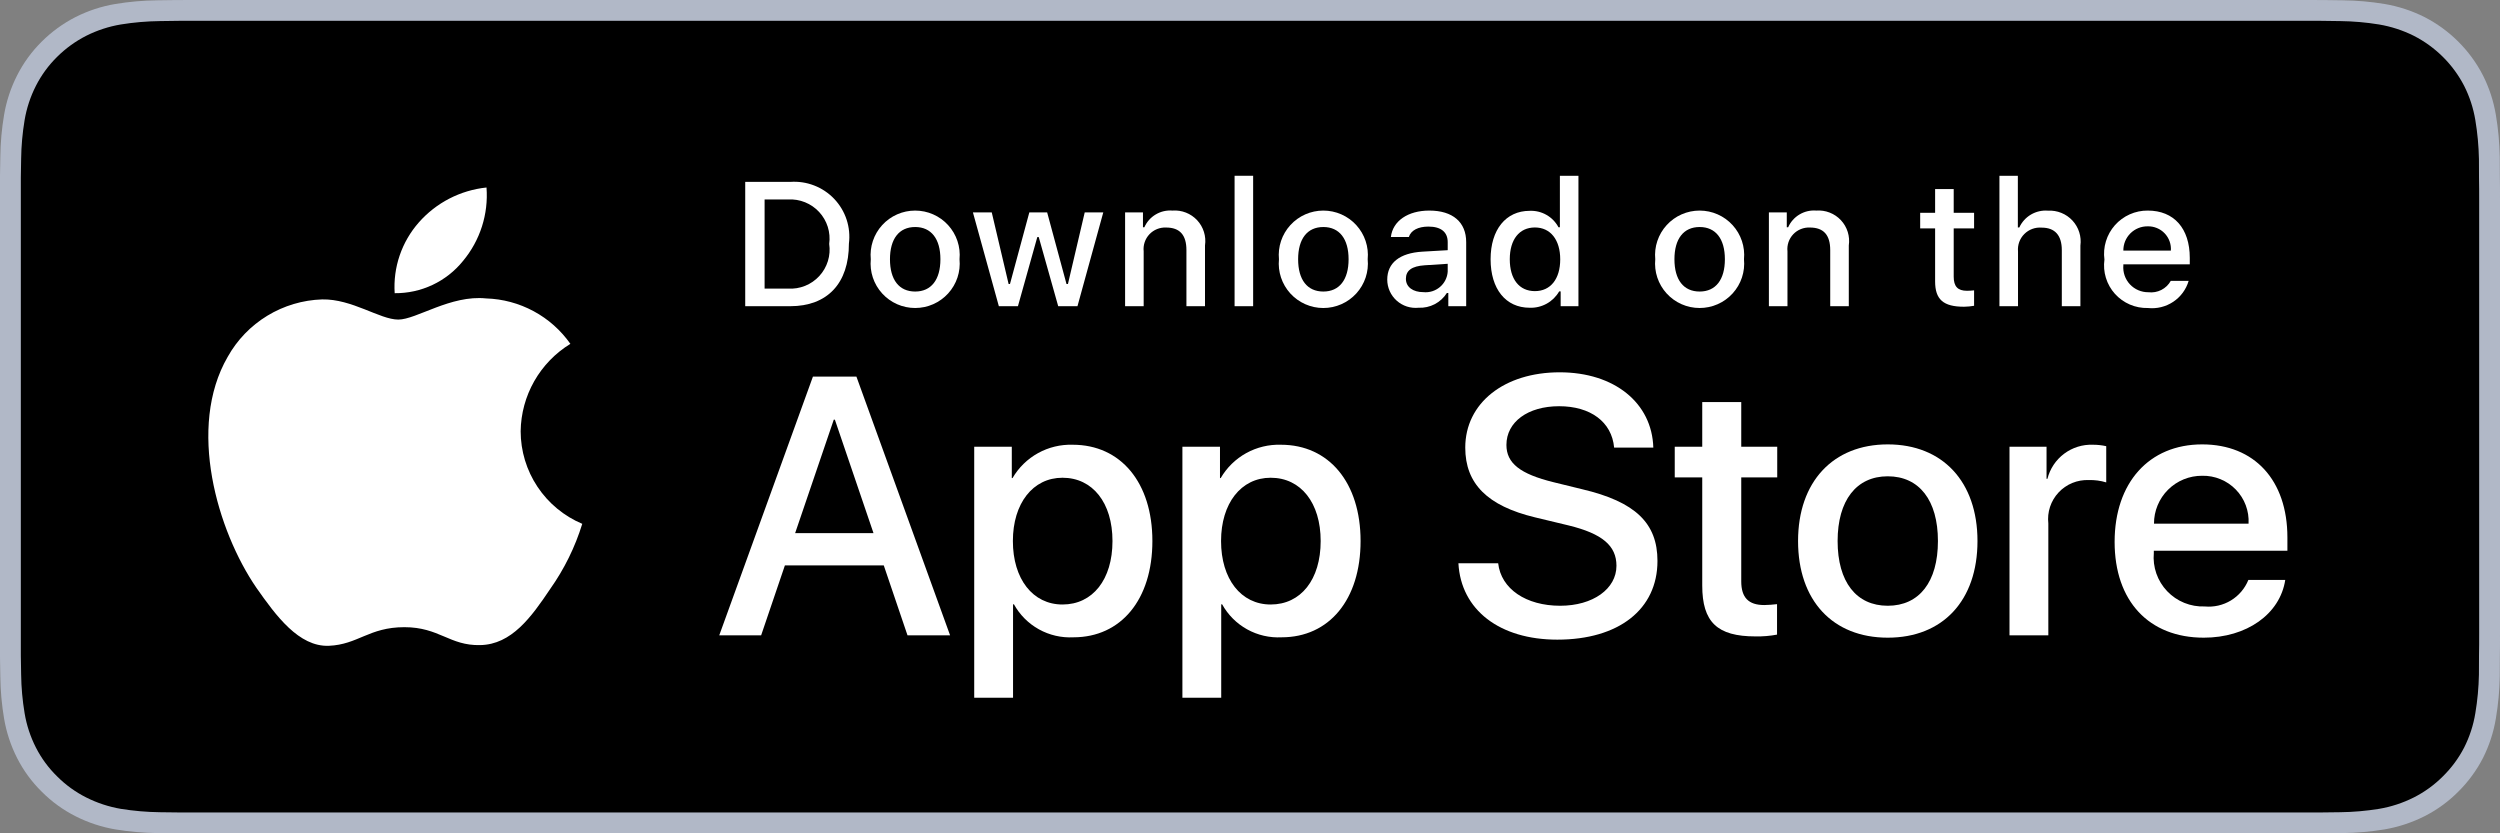 <svg xmlns="http://www.w3.org/2000/svg" width="156" height="52" viewBox="0 0 156 52" fill="none"><rect x="0" y="0" width="156" height="52" fill="#808080" stroke="none"/><g><path d="M143.577 0H12.43C11.952 0 11.479 0 11.003 0.003C10.604 0.005 10.208 0.013 9.805 0.019C8.929 0.03 8.056 0.106 7.192 0.249C6.33 0.395 5.494 0.67 4.714 1.064C3.935 1.462 3.223 1.979 2.604 2.596C1.982 3.212 1.463 3.924 1.068 4.704C0.672 5.482 0.397 6.317 0.253 7.178C0.108 8.038 0.03 8.908 0.02 9.781C0.008 10.179 0.006 10.579 0 10.978V41.026C0.006 41.43 0.008 41.821 0.02 42.225C0.03 43.097 0.108 43.967 0.253 44.827C0.397 45.689 0.672 46.524 1.068 47.303C1.463 48.081 1.982 48.789 2.604 49.401C3.221 50.022 3.933 50.539 4.714 50.934C5.494 51.329 6.33 51.606 7.192 51.754C8.056 51.895 8.929 51.972 9.805 51.984C10.208 51.992 10.604 51.998 11.003 51.998C11.479 52 11.952 52 12.43 52H143.577C144.046 52 144.522 52 144.99 51.998C145.388 51.998 145.795 51.992 146.192 51.984C147.066 51.973 147.937 51.896 148.799 51.754C149.665 51.605 150.503 51.328 151.287 50.934C152.067 50.539 152.779 50.021 153.395 49.401C154.016 48.787 154.536 48.079 154.936 47.303C155.329 46.523 155.602 45.689 155.743 44.827C155.888 43.967 155.969 43.097 155.985 42.225C155.99 41.821 155.99 41.43 155.99 41.026C156 40.554 156 40.084 156 39.604V12.397C156 11.921 156 11.449 155.99 10.978C155.99 10.579 155.99 10.179 155.985 9.781C155.969 8.908 155.888 8.038 155.743 7.178C155.601 6.317 155.329 5.483 154.936 4.704C154.131 3.14 152.855 1.867 151.287 1.064C150.503 0.67 149.665 0.396 148.799 0.249C147.938 0.106 147.066 0.029 146.192 0.019C145.795 0.013 145.388 0.005 144.99 0.003C144.522 0 144.046 0 143.577 0V0Z" fill="#B1B8C7"></path><path d="M11.15 50.697C10.754 50.697 10.367 50.692 9.974 50.683C9.159 50.673 8.346 50.602 7.542 50.473C6.792 50.345 6.066 50.106 5.387 49.765C4.714 49.427 4.101 48.984 3.57 48.452C3.031 47.927 2.583 47.318 2.242 46.649C1.898 45.975 1.66 45.254 1.536 44.509C1.402 43.708 1.329 42.899 1.319 42.087C1.311 41.815 1.3 40.908 1.3 40.908V11.075C1.3 11.075 1.311 10.182 1.319 9.92C1.329 9.11 1.401 8.302 1.534 7.502C1.659 6.755 1.897 6.031 2.241 5.356C2.581 4.687 3.027 4.077 3.562 3.55C4.097 3.018 4.712 2.573 5.386 2.23C6.064 1.89 6.789 1.653 7.537 1.527C8.344 1.396 9.16 1.326 9.977 1.316L11.151 1.3H144.843L146.031 1.316C146.841 1.326 147.649 1.396 148.448 1.526C149.204 1.654 149.937 1.892 150.622 2.234C151.972 2.924 153.071 4.017 153.764 5.359C154.103 6.03 154.337 6.748 154.46 7.488C154.595 8.294 154.67 9.109 154.686 9.926C154.69 10.291 154.69 10.684 154.69 11.075C154.7 11.559 154.7 12.02 154.7 12.485V39.513C154.7 39.982 154.7 40.44 154.69 40.902C154.69 41.322 154.69 41.706 154.685 42.102C154.669 42.904 154.595 43.705 154.462 44.496C154.341 45.246 154.104 45.974 153.76 46.653C153.417 47.315 152.971 47.918 152.439 48.442C151.907 48.977 151.292 49.422 150.618 49.763C149.935 50.106 149.203 50.346 148.448 50.473C147.644 50.603 146.831 50.674 146.017 50.683C145.636 50.692 145.237 50.697 144.849 50.697L143.439 50.7L11.15 50.697Z" fill="black"></path><path d="M32.489 26.909C32.503 25.813 32.795 24.738 33.337 23.785C33.88 22.831 34.656 22.03 35.592 21.456C34.997 20.609 34.212 19.911 33.3 19.419C32.387 18.927 31.372 18.654 30.336 18.622C28.124 18.391 25.98 19.942 24.853 19.942C23.704 19.942 21.969 18.645 20.1 18.683C18.892 18.722 17.714 19.073 16.681 19.701C15.649 20.329 14.797 21.212 14.209 22.266C11.662 26.664 13.562 33.127 16.002 36.682C17.223 38.423 18.649 40.367 20.516 40.298C22.343 40.222 23.026 39.136 25.231 39.136C27.415 39.136 28.055 40.298 29.96 40.254C31.921 40.222 33.156 38.506 34.334 36.749C35.211 35.508 35.886 34.138 36.333 32.687C35.194 32.207 34.223 31.403 33.539 30.375C32.855 29.348 32.49 28.142 32.489 26.909Z" fill="white"></path><path d="M28.891 16.285C29.959 15.005 30.486 13.361 30.358 11.7C28.726 11.871 27.217 12.649 26.134 13.88C25.604 14.481 25.199 15.18 24.94 15.938C24.682 16.695 24.576 17.496 24.628 18.295C25.444 18.303 26.252 18.127 26.991 17.778C27.729 17.43 28.379 16.919 28.891 16.285Z" fill="white"></path><path d="M55.148 35.282H48.977L47.495 39.645H44.881L50.726 23.502H53.441L59.286 39.645H56.628L55.148 35.282ZM49.616 33.269H54.507L52.096 26.187H52.028L49.616 33.269Z" fill="white"></path><path d="M71.909 33.761C71.909 37.418 69.946 39.768 66.983 39.768C66.233 39.807 65.487 39.635 64.83 39.271C64.173 38.907 63.632 38.365 63.27 37.709H63.214V43.539H60.791V27.875H63.136V29.833H63.181C63.56 29.18 64.11 28.641 64.772 28.275C65.433 27.909 66.182 27.728 66.939 27.752C69.934 27.752 71.909 30.113 71.909 33.761ZM69.419 33.761C69.419 31.378 68.184 29.811 66.3 29.811C64.449 29.811 63.204 31.411 63.204 33.761C63.204 36.132 64.449 37.721 66.3 37.721C68.184 37.721 69.419 36.165 69.419 33.761Z" fill="white"></path><path d="M84.9 33.761C84.9 37.418 82.937 39.768 79.974 39.768C79.224 39.807 78.477 39.635 77.821 39.271C77.164 38.907 76.623 38.365 76.261 37.709H76.204V43.539H73.782V27.875H76.127V29.833H76.171C76.551 29.18 77.1 28.641 77.762 28.275C78.424 27.909 79.173 27.728 79.93 27.752C82.925 27.752 84.9 30.113 84.9 33.761ZM82.41 33.761C82.41 31.378 81.175 29.811 79.29 29.811C77.439 29.811 76.194 31.411 76.194 33.761C76.194 36.132 77.439 37.721 79.29 37.721C81.175 37.721 82.41 36.165 82.41 33.761H82.41Z" fill="white"></path><path d="M93.486 35.147C93.665 36.748 95.225 37.799 97.356 37.799C99.398 37.799 100.867 36.748 100.867 35.304C100.867 34.051 99.981 33.301 97.883 32.787L95.785 32.283C92.812 31.567 91.432 30.181 91.432 27.931C91.432 25.146 93.866 23.232 97.323 23.232C100.743 23.232 103.088 25.146 103.167 27.931H100.722C100.575 26.32 99.24 25.348 97.288 25.348C95.337 25.348 94.001 26.331 94.001 27.763C94.001 28.905 94.854 29.576 96.941 30.09L98.724 30.527C102.046 31.31 103.426 32.641 103.426 35.002C103.426 38.022 101.013 39.914 97.176 39.914C93.586 39.914 91.162 38.067 91.005 35.147L93.486 35.147Z" fill="white"></path><path d="M108.654 25.09V27.875H110.899V29.788H108.654V36.277C108.654 37.285 109.104 37.755 110.09 37.755C110.357 37.75 110.623 37.731 110.887 37.699V39.6C110.444 39.683 109.993 39.721 109.542 39.712C107.152 39.712 106.22 38.817 106.22 36.535V29.788H104.504V27.875H106.22V25.09H108.654Z" fill="white"></path><path d="M112.199 33.761C112.199 30.058 114.386 27.73 117.796 27.73C121.218 27.73 123.395 30.058 123.395 33.761C123.395 37.474 121.23 39.791 117.796 39.791C114.364 39.791 112.199 37.474 112.199 33.761ZM120.927 33.761C120.927 31.22 119.76 29.721 117.796 29.721C115.833 29.721 114.667 31.232 114.667 33.761C114.667 36.311 115.833 37.799 117.796 37.799C119.76 37.799 120.927 36.311 120.927 33.761H120.927Z" fill="white"></path><path d="M125.393 27.875H127.704V29.878H127.76C127.916 29.253 128.284 28.7 128.801 28.313C129.318 27.925 129.953 27.727 130.599 27.752C130.878 27.751 131.157 27.781 131.429 27.842V30.102C131.077 29.995 130.709 29.945 130.34 29.956C129.988 29.942 129.638 30.004 129.312 30.137C128.986 30.271 128.693 30.474 128.454 30.731C128.214 30.988 128.033 31.294 127.922 31.628C127.812 31.961 127.776 32.315 127.816 32.664V39.645H125.393L125.393 27.875Z" fill="white"></path><path d="M142.599 36.188C142.273 38.325 140.186 39.791 137.517 39.791C134.083 39.791 131.952 37.497 131.952 33.817C131.952 30.125 134.095 27.73 137.415 27.73C140.68 27.73 142.734 29.967 142.734 33.536V34.364H134.398V34.51C134.359 34.943 134.414 35.379 134.557 35.79C134.701 36.2 134.93 36.576 135.231 36.891C135.531 37.206 135.895 37.455 136.299 37.619C136.703 37.783 137.137 37.859 137.573 37.843C138.145 37.897 138.72 37.765 139.211 37.467C139.702 37.168 140.083 36.72 140.298 36.188L142.599 36.188ZM134.409 32.675H140.31C140.332 32.286 140.272 31.896 140.136 31.53C140 31.165 139.789 30.831 139.517 30.551C139.245 30.27 138.918 30.049 138.556 29.901C138.195 29.752 137.806 29.68 137.415 29.688C137.02 29.686 136.629 29.761 136.264 29.91C135.899 30.06 135.567 30.279 135.288 30.557C135.008 30.835 134.787 31.165 134.636 31.529C134.485 31.892 134.408 32.282 134.409 32.675V32.675Z" fill="white"></path><path d="M49.312 11.35C49.82 11.313 50.33 11.39 50.804 11.574C51.279 11.758 51.707 12.044 52.057 12.413C52.407 12.782 52.671 13.223 52.829 13.706C52.987 14.188 53.036 14.7 52.972 15.204C52.972 17.682 51.629 19.107 49.312 19.107H46.502V11.35H49.312ZM47.711 18.009H49.177C49.54 18.031 49.903 17.972 50.24 17.836C50.578 17.7 50.88 17.491 51.126 17.223C51.371 16.956 51.554 16.638 51.661 16.291C51.768 15.944 51.795 15.578 51.742 15.22C51.792 14.862 51.761 14.499 51.653 14.155C51.544 13.811 51.361 13.495 51.116 13.23C50.871 12.964 50.57 12.757 50.234 12.621C49.899 12.486 49.538 12.426 49.177 12.446H47.711V18.009Z" fill="white"></path><path d="M54.337 16.177C54.3 15.792 54.344 15.404 54.467 15.037C54.589 14.671 54.787 14.334 55.047 14.048C55.308 13.762 55.626 13.533 55.98 13.377C56.335 13.22 56.718 13.14 57.105 13.14C57.493 13.14 57.876 13.22 58.231 13.377C58.585 13.533 58.903 13.762 59.163 14.048C59.424 14.334 59.622 14.671 59.744 15.037C59.867 15.404 59.911 15.792 59.874 16.177C59.911 16.562 59.868 16.951 59.746 17.318C59.624 17.685 59.426 18.023 59.165 18.31C58.905 18.596 58.587 18.825 58.232 18.982C57.877 19.139 57.493 19.219 57.105 19.219C56.718 19.219 56.334 19.139 55.979 18.982C55.624 18.825 55.306 18.596 55.046 18.31C54.785 18.023 54.587 17.685 54.465 17.318C54.343 16.951 54.3 16.562 54.337 16.177ZM58.682 16.177C58.682 14.908 58.111 14.166 57.107 14.166C56.1 14.166 55.534 14.908 55.534 16.177C55.534 17.456 56.1 18.192 57.107 18.192C58.111 18.192 58.682 17.451 58.682 16.177H58.682Z" fill="white"></path><path d="M67.234 19.107H66.032L64.818 14.795H64.727L63.519 19.107H62.328L60.71 13.253H61.885L62.937 17.72H63.023L64.23 13.253H65.342L66.549 17.72H66.64L67.687 13.253H68.845L67.234 19.107Z" fill="white"></path><path d="M70.206 13.252H71.321V14.182H71.408C71.555 13.848 71.802 13.569 72.117 13.382C72.431 13.195 72.795 13.11 73.16 13.14C73.445 13.118 73.732 13.161 73.999 13.265C74.266 13.369 74.505 13.532 74.701 13.741C74.896 13.95 75.041 14.2 75.126 14.473C75.211 14.746 75.234 15.034 75.192 15.317V19.106H74.033V15.607C74.033 14.666 73.623 14.198 72.766 14.198C72.572 14.189 72.379 14.222 72.199 14.295C72.019 14.367 71.857 14.478 71.724 14.619C71.591 14.76 71.49 14.928 71.428 15.111C71.366 15.295 71.344 15.489 71.365 15.682V19.106H70.206L70.206 13.252Z" fill="white"></path><path d="M77.038 10.968H78.196V19.107H77.038V10.968Z" fill="white"></path><path d="M79.807 16.177C79.77 15.792 79.814 15.404 79.936 15.037C80.059 14.671 80.257 14.334 80.517 14.048C80.778 13.762 81.096 13.533 81.45 13.377C81.805 13.22 82.188 13.14 82.575 13.14C82.963 13.14 83.346 13.22 83.701 13.377C84.055 13.533 84.373 13.762 84.633 14.048C84.894 14.334 85.092 14.671 85.214 15.037C85.337 15.404 85.381 15.792 85.344 16.177C85.382 16.562 85.338 16.951 85.216 17.318C85.094 17.685 84.896 18.023 84.635 18.31C84.374 18.596 84.057 18.825 83.702 18.982C83.347 19.139 82.963 19.22 82.575 19.22C82.187 19.22 81.804 19.139 81.449 18.982C81.094 18.825 80.776 18.596 80.515 18.31C80.255 18.023 80.057 17.685 79.935 17.318C79.813 16.951 79.769 16.562 79.807 16.177ZM84.152 16.177C84.152 14.908 83.58 14.166 82.577 14.166C81.57 14.166 81.003 14.908 81.003 16.177C81.003 17.456 81.57 18.192 82.577 18.192C83.58 18.192 84.152 17.451 84.152 16.177H84.152Z" fill="white"></path><path d="M86.564 17.451C86.564 16.397 87.35 15.79 88.747 15.704L90.337 15.612V15.107C90.337 14.489 89.927 14.139 89.135 14.139C88.489 14.139 88.04 14.376 87.912 14.79H86.79C86.909 13.785 87.857 13.14 89.189 13.14C90.66 13.14 91.49 13.87 91.49 15.107V19.106H90.375V18.284H90.284C90.098 18.579 89.836 18.819 89.527 18.981C89.217 19.142 88.87 19.219 88.52 19.203C88.274 19.228 88.025 19.202 87.789 19.126C87.554 19.05 87.337 18.925 87.152 18.76C86.968 18.595 86.82 18.393 86.719 18.168C86.618 17.942 86.565 17.698 86.564 17.451ZM90.337 16.951V16.461L88.904 16.553C88.095 16.607 87.728 16.881 87.728 17.397C87.728 17.924 88.187 18.23 88.817 18.23C89.002 18.249 89.188 18.23 89.366 18.176C89.543 18.121 89.707 18.031 89.849 17.912C89.991 17.793 90.107 17.646 90.191 17.481C90.275 17.316 90.325 17.135 90.337 16.951Z" fill="white"></path><path d="M93.013 16.177C93.013 14.328 93.967 13.156 95.45 13.156C95.817 13.139 96.181 13.227 96.499 13.409C96.818 13.59 97.079 13.859 97.25 14.183H97.337V10.968H98.495V19.107H97.385V18.182H97.293C97.109 18.504 96.839 18.769 96.514 18.949C96.189 19.129 95.821 19.217 95.45 19.203C93.956 19.203 93.013 18.032 93.013 16.177ZM94.21 16.177C94.21 17.419 94.797 18.166 95.778 18.166C96.755 18.166 97.358 17.408 97.358 16.182C97.358 14.962 96.748 14.194 95.778 14.194C94.803 14.194 94.21 14.946 94.21 16.177H94.21Z" fill="white"></path><path d="M103.288 16.177C103.251 15.792 103.295 15.404 103.418 15.037C103.54 14.671 103.738 14.334 103.999 14.048C104.259 13.762 104.577 13.533 104.931 13.377C105.286 13.22 105.669 13.14 106.056 13.14C106.444 13.14 106.827 13.22 107.182 13.377C107.536 13.533 107.854 13.762 108.114 14.048C108.375 14.334 108.573 14.671 108.695 15.037C108.818 15.404 108.862 15.792 108.825 16.177C108.862 16.562 108.819 16.951 108.697 17.318C108.575 17.685 108.377 18.023 108.116 18.31C107.856 18.596 107.538 18.825 107.183 18.982C106.828 19.139 106.444 19.219 106.056 19.219C105.668 19.219 105.285 19.139 104.93 18.982C104.575 18.825 104.257 18.596 103.997 18.31C103.736 18.023 103.538 17.685 103.416 17.318C103.294 16.951 103.251 16.562 103.288 16.177ZM107.633 16.177C107.633 14.908 107.062 14.166 106.058 14.166C105.051 14.166 104.485 14.908 104.485 16.177C104.485 17.456 105.051 18.192 106.058 18.192C107.062 18.192 107.633 17.451 107.633 16.177Z" fill="white"></path><path d="M110.379 13.252H111.495V14.182H111.581C111.728 13.848 111.976 13.569 112.29 13.382C112.604 13.195 112.968 13.11 113.333 13.14C113.618 13.118 113.905 13.161 114.172 13.265C114.439 13.369 114.679 13.532 114.874 13.741C115.069 13.95 115.214 14.2 115.299 14.473C115.384 14.746 115.407 15.034 115.365 15.317V19.106H114.206V15.607C114.206 14.666 113.796 14.198 112.939 14.198C112.746 14.189 112.552 14.222 112.372 14.295C112.192 14.367 112.03 14.478 111.897 14.619C111.764 14.76 111.663 14.928 111.601 15.111C111.539 15.295 111.517 15.489 111.538 15.682V19.106H110.379V13.252Z" fill="white"></path><path d="M121.911 11.796V13.28H123.183V14.253H121.911V17.263C121.911 17.876 122.164 18.145 122.741 18.145C122.889 18.144 123.036 18.135 123.183 18.118V19.081C122.975 19.118 122.764 19.137 122.553 19.14C121.264 19.14 120.751 18.688 120.751 17.559V14.253H119.819V13.28H120.751V11.796H121.911Z" fill="white"></path><path d="M124.765 10.968H125.914V14.194H126.005C126.159 13.857 126.414 13.575 126.734 13.387C127.054 13.2 127.425 13.115 127.795 13.145C128.079 13.13 128.363 13.177 128.627 13.284C128.891 13.39 129.128 13.554 129.321 13.762C129.514 13.97 129.659 14.219 129.744 14.489C129.83 14.76 129.855 15.046 129.817 15.327V19.107H128.657V15.612C128.657 14.677 128.221 14.204 127.402 14.204C127.203 14.188 127.003 14.215 126.815 14.284C126.628 14.353 126.458 14.462 126.317 14.603C126.176 14.744 126.068 14.915 126 15.102C125.932 15.29 125.906 15.489 125.924 15.688V19.107H124.765L124.765 10.968Z" fill="white"></path><path d="M136.572 17.526C136.415 18.061 136.074 18.524 135.609 18.833C135.144 19.143 134.584 19.28 134.028 19.22C133.642 19.23 133.257 19.156 132.902 19.003C132.547 18.85 132.229 18.622 131.971 18.335C131.713 18.047 131.521 17.707 131.408 17.338C131.295 16.969 131.264 16.58 131.317 16.198C131.265 15.815 131.297 15.425 131.41 15.055C131.522 14.685 131.714 14.343 131.97 14.053C132.227 13.763 132.543 13.531 132.897 13.374C133.252 13.216 133.636 13.136 134.023 13.14C135.657 13.14 136.642 14.252 136.642 16.091V16.494H132.497V16.559C132.479 16.773 132.506 16.99 132.576 17.193C132.647 17.397 132.759 17.584 132.907 17.742C133.054 17.9 133.233 18.025 133.431 18.11C133.63 18.195 133.844 18.238 134.06 18.236C134.337 18.269 134.618 18.219 134.867 18.093C135.116 17.966 135.321 17.769 135.457 17.526L136.572 17.526ZM132.497 15.639H135.462C135.477 15.443 135.45 15.246 135.383 15.06C135.317 14.875 135.212 14.705 135.076 14.562C134.94 14.419 134.776 14.306 134.593 14.231C134.411 14.155 134.214 14.118 134.017 14.123C133.817 14.12 133.618 14.158 133.432 14.233C133.247 14.309 133.078 14.42 132.936 14.562C132.795 14.703 132.683 14.871 132.607 15.056C132.532 15.241 132.494 15.44 132.497 15.639H132.497Z" fill="white"></path></g><defs><clipPath id="clip0"><rect width="156" height="52" fill="white"></rect></clipPath></defs></svg>